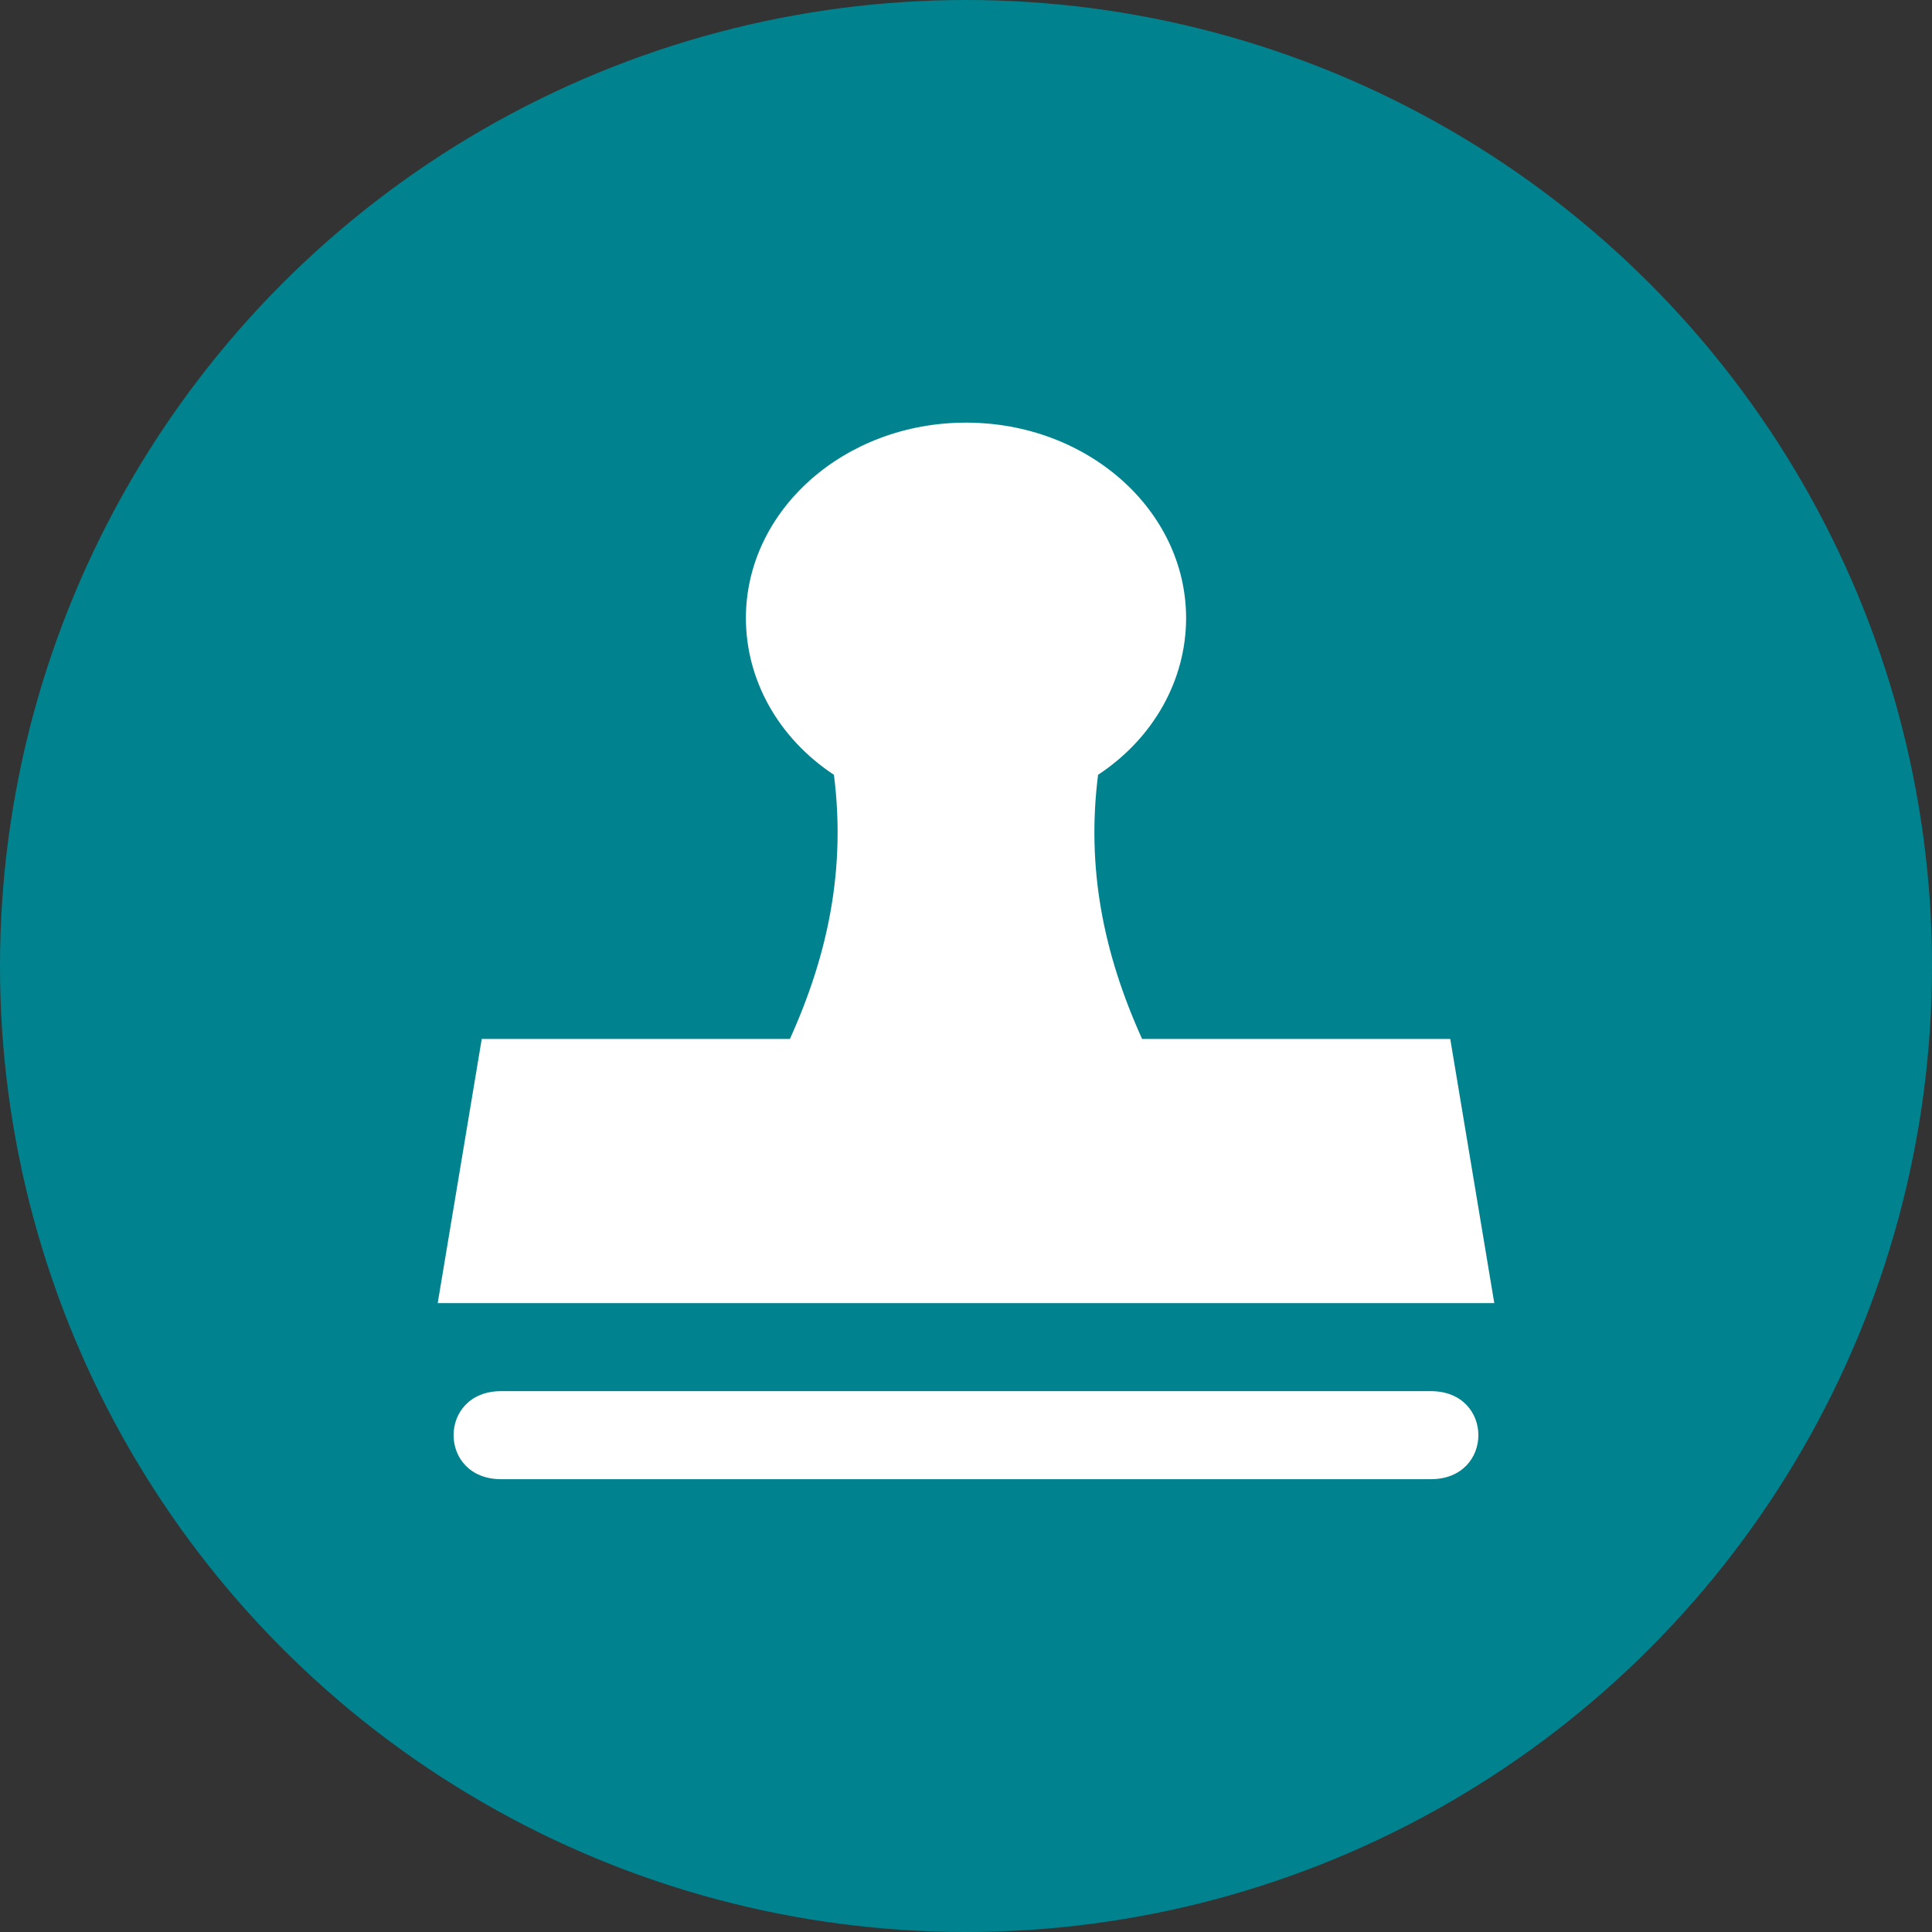 <svg xmlns="http://www.w3.org/2000/svg" width="128" height="128"><rect width="100%" height="100%" fill="#333333" stroke="none"/><circle cx="64" cy="64" r="64" fill="#00838f"/><path d="M64 28c-8.056 0-14.583 5.804-14.583 12.959.008 4.089 2.14 7.933 5.833 10.374.776 6.137-.333 11.787-2.917 17.5H31.917L29 86.333h70l-2.917-17.5H75.667c-2.585-5.713-3.693-11.363-2.917-17.5 3.692-2.44 5.825-6.285 5.833-10.374C78.583 33.804 72.056 28 64 28zM33.203 92.167C29 92.167 29 98 33.203 98h61.591c4.203 0 4.203-5.833 0-5.833z" fill="#fff"/></svg>